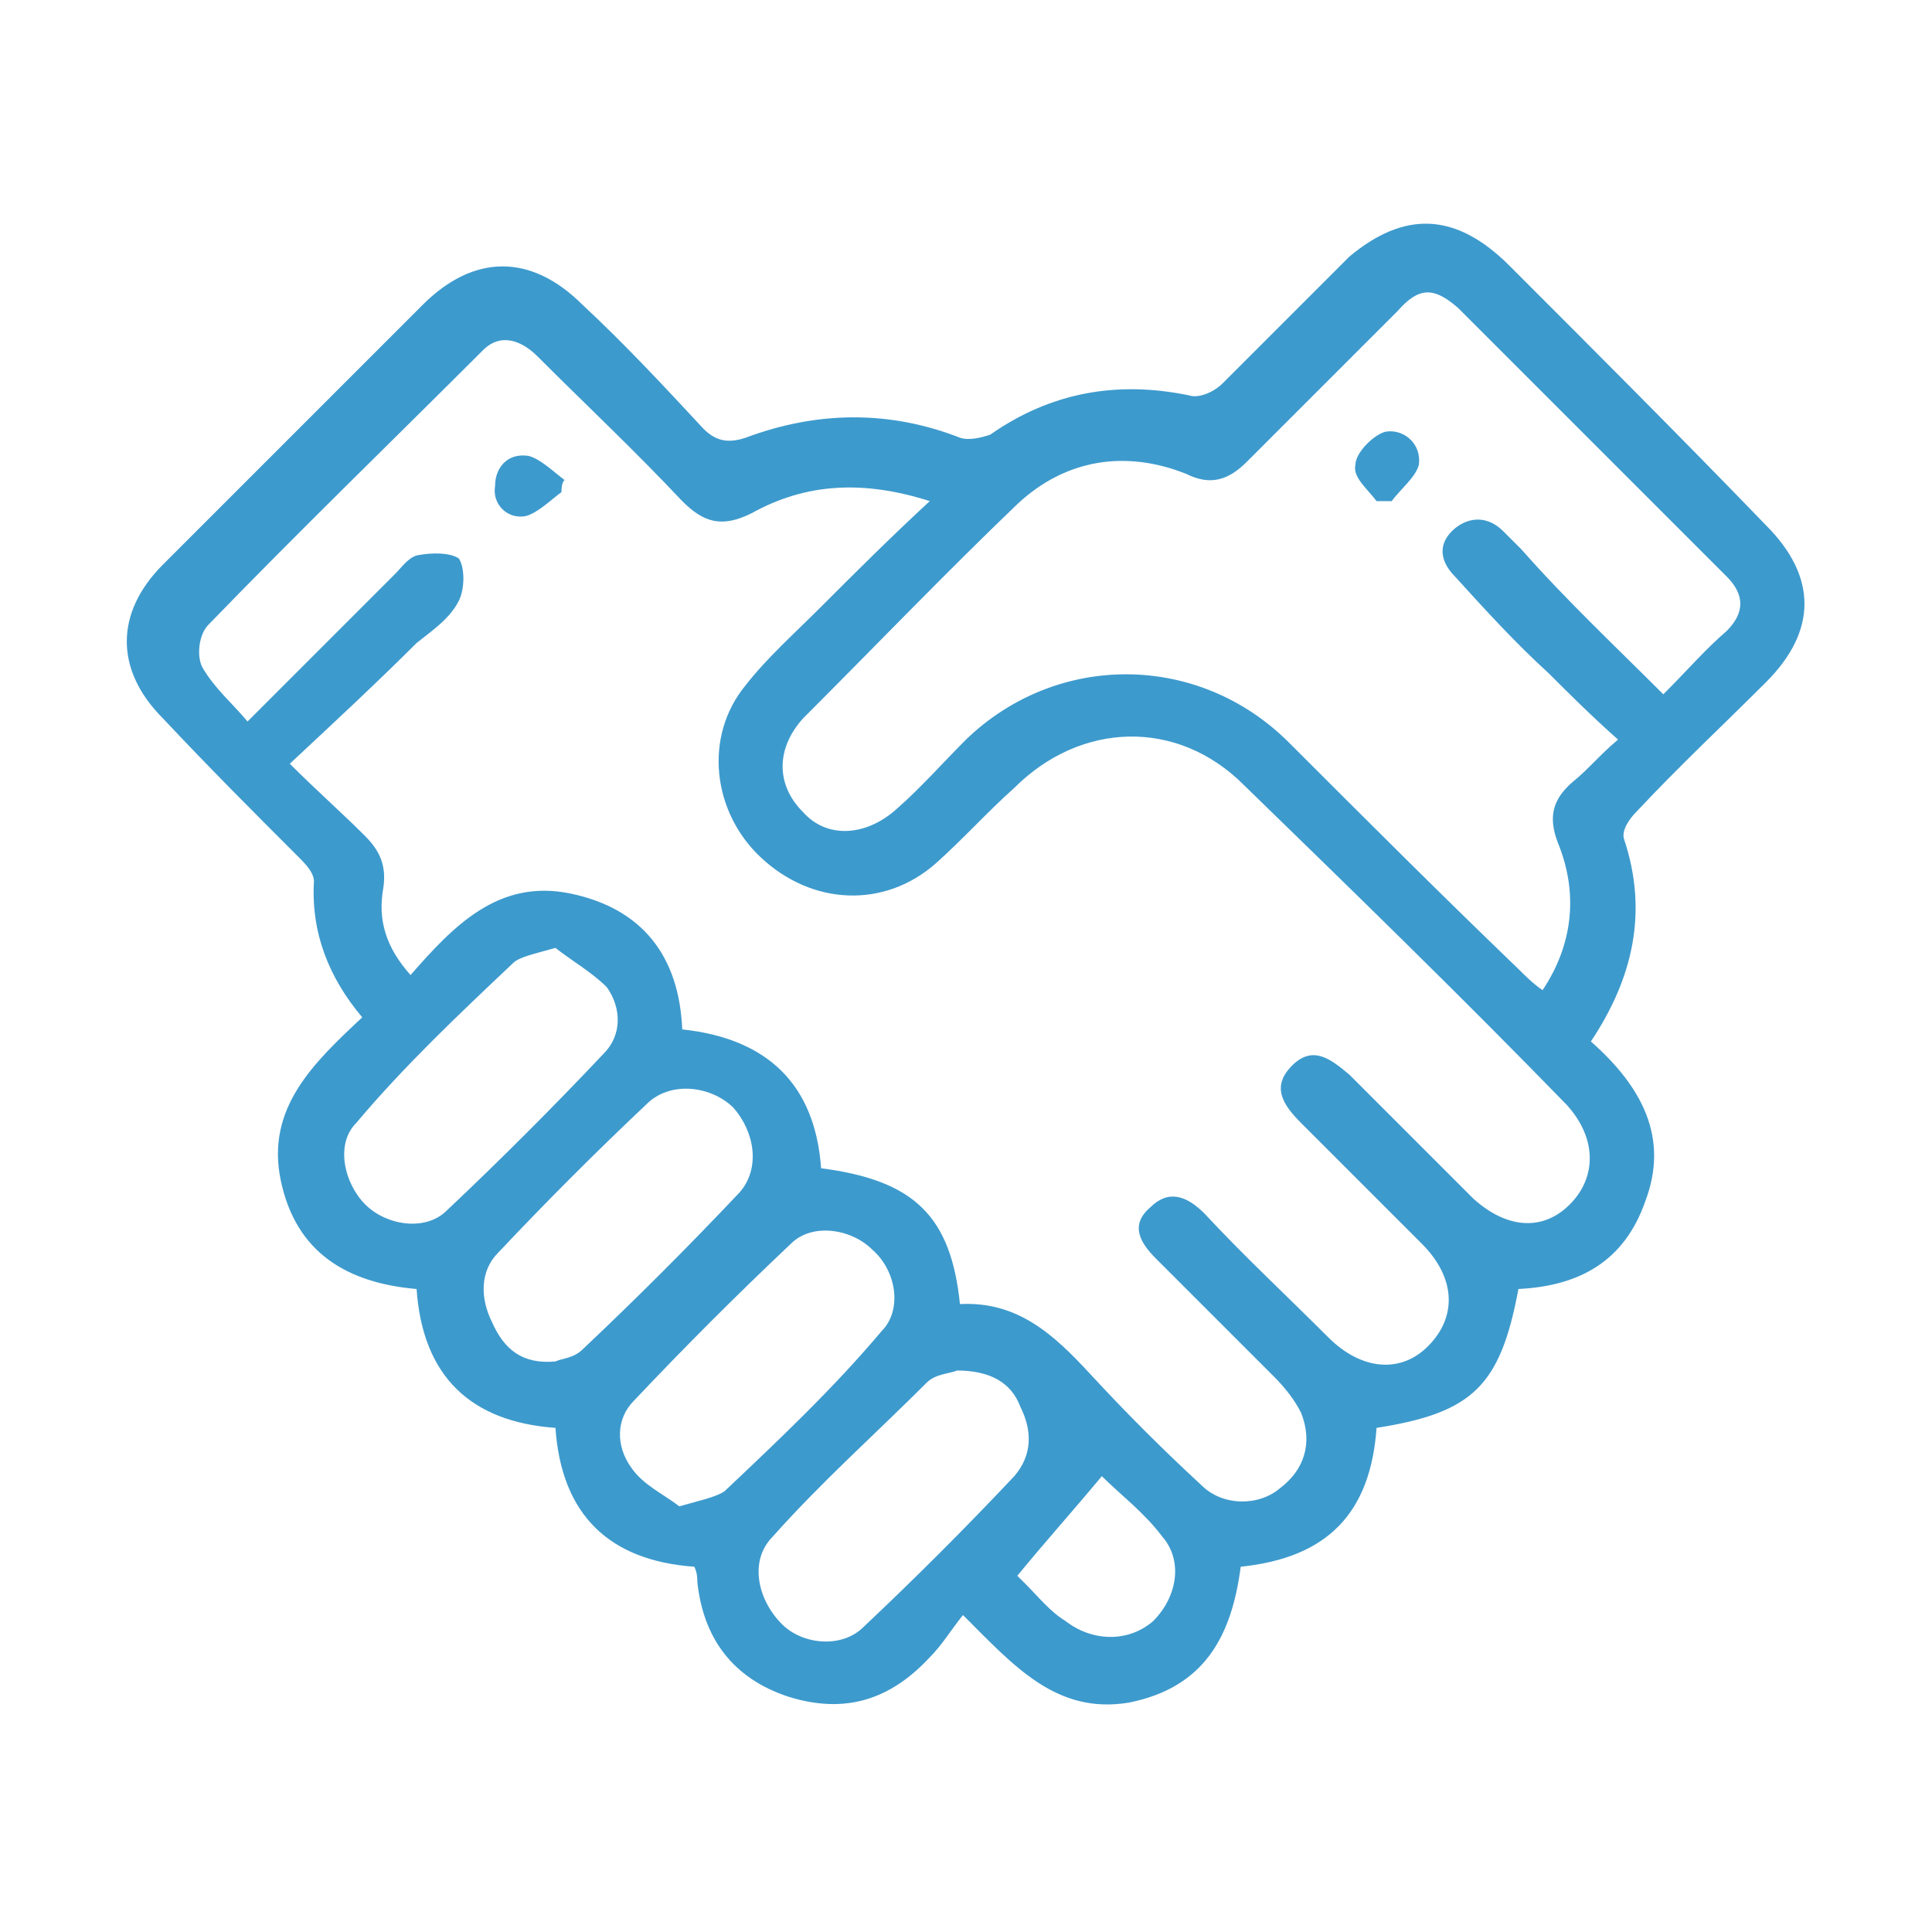 <?xml version="1.0" encoding="utf-8"?>
<!-- Generator: Adobe Illustrator 22.0.1, SVG Export Plug-In . SVG Version: 6.00 Build 0)  -->
<svg version="1.1" xmlns="http://www.w3.org/2000/svg" xmlns:xlink="http://www.w3.org/1999/xlink" x="0px" y="0px"
	 viewBox="0 0 64 64" style="enable-background:new 0 0 64 64;" xml:space="preserve">
<style type="text/css">
	.st0{fill:#3D9ACD;}
	.st1{fill:#FFFFFF;}
	.st2{fill:#1D92CD;}
	.st3{fill:#F06116;}
	.st4{fill:#6DCFF6;}
	.st5{fill:#46C8F5;}
	.st6{fill:#00B9F2;}
	.st7{fill:#00B3F0;}
	.st8{fill:#00C0F3;}
</style>
<g id="Layer_1">
	<g>
		<path class="st0" d="M52.7,34.5c1.7,1.5,2.6,3.2,1.8,5.3c-0.7,2-2.2,2.8-4.2,2.9c-0.6,3.2-1.5,4.1-4.7,4.6
			c-0.2,2.8-1.6,4.3-4.5,4.6c-0.3,2.3-1.2,4-3.7,4.5c-2.4,0.4-3.8-1.2-5.5-2.9c-0.4,0.5-0.7,1-1.1,1.4c-1.3,1.4-2.8,1.9-4.7,1.3
			c-1.8-0.6-2.8-1.9-3-3.8c0-0.1,0-0.3-0.1-0.5c-2.8-0.2-4.4-1.7-4.6-4.6c-2.8-0.2-4.4-1.7-4.6-4.6c-2.3-0.2-4-1.2-4.5-3.6
			c-0.5-2.4,1.1-3.9,2.7-5.4c-1.1-1.3-1.7-2.8-1.6-4.5c0-0.3-0.3-0.6-0.5-0.8c-1.5-1.5-3-3-4.5-4.6c-1.6-1.6-1.6-3.5,0-5.1
			c2.9-2.9,5.7-5.7,8.6-8.6c1.7-1.7,3.6-1.7,5.3,0c1.4,1.3,2.7,2.7,4,4.1c0.4,0.4,0.8,0.5,1.4,0.3c2.4-0.9,4.8-0.9,7.1,0
			c0.3,0.1,0.7,0,1-0.1c2-1.4,4.2-1.8,6.6-1.3c0.3,0.1,0.8-0.1,1.1-0.4c1.4-1.4,2.8-2.8,4.2-4.2C46.5,7,48.2,7,50,8.8
			c2.8,2.8,5.7,5.7,8.5,8.6c1.7,1.7,1.7,3.5,0,5.2c-1.4,1.4-2.9,2.8-4.3,4.3c-0.2,0.2-0.5,0.6-0.4,0.9
			C54.6,30.2,54.1,32.4,52.7,34.5z M31.8,43.2c1.9-0.1,3.1,1,4.3,2.3c1.2,1.3,2.4,2.5,3.7,3.7c0.7,0.7,1.9,0.7,2.6,0.1
			c0.8-0.6,1.1-1.5,0.7-2.5c-0.2-0.4-0.5-0.8-0.9-1.2c-1.3-1.3-2.6-2.6-3.9-3.9c-0.5-0.5-0.9-1.1-0.2-1.7c0.6-0.6,1.2-0.4,1.8,0.2
			c1.3,1.4,2.7,2.7,4.1,4.1c1.1,1.1,2.4,1.2,3.3,0.3c1-1,0.9-2.3-0.2-3.4c-1.3-1.3-2.7-2.7-4-4c-0.6-0.6-1-1.2-0.3-1.9
			c0.7-0.7,1.3-0.2,1.9,0.3c1.4,1.4,2.7,2.7,4.1,4.1c1.1,1,2.3,1.1,3.2,0.2c0.9-0.9,0.9-2.2-0.1-3.3c-3.5-3.6-7.1-7.1-10.7-10.6
			c-2.2-2.2-5.4-2.1-7.6,0.1c-0.9,0.8-1.7,1.7-2.6,2.5c-1.7,1.5-4.1,1.4-5.8-0.2c-1.6-1.5-1.9-4-0.5-5.7c0.7-0.9,1.6-1.7,2.5-2.6
			c1.1-1.1,2.3-2.3,3.6-3.5c-2.2-0.7-4.1-0.6-5.9,0.4c-1,0.5-1.6,0.3-2.3-0.4c-1.6-1.7-3.2-3.2-4.8-4.8c-0.5-0.5-1.2-0.8-1.8-0.2
			c-3,3-6.1,6-9.1,9.1c-0.3,0.3-0.4,1-0.2,1.4c0.4,0.7,1,1.2,1.5,1.8c1.7-1.7,3.3-3.3,4.9-4.9c0.2-0.2,0.4-0.5,0.7-0.6
			c0.5-0.1,1.1-0.1,1.4,0.1c0.2,0.3,0.2,1,0,1.4c-0.3,0.6-0.9,1-1.4,1.4c-1.3,1.3-2.7,2.6-4.2,4c0.9,0.9,1.7,1.6,2.5,2.4
			c0.5,0.5,0.7,1,0.6,1.7c-0.2,1.1,0.1,2,0.9,2.9c1.4-1.6,2.9-3.2,5.3-2.7c2.4,0.5,3.6,2.1,3.7,4.5c2.8,0.3,4.4,1.8,4.6,4.6
			C30.3,39.1,31.5,40.3,31.8,43.2z M55.1,23c0.8-0.8,1.4-1.5,2.1-2.1c0.6-0.6,0.6-1.2,0-1.8c-3-3-5.9-5.9-8.9-8.9
			c-0.8-0.7-1.3-0.7-2,0.1c-1.7,1.7-3.3,3.3-5,5c-0.6,0.6-1.2,0.8-2,0.4c-2-0.8-4-0.5-5.6,1c-2.4,2.3-4.7,4.7-7.1,7.1
			c-0.9,1-0.9,2.2,0,3.1c0.8,0.9,2.1,0.8,3.1-0.1c0.8-0.7,1.5-1.5,2.3-2.3c3-2.9,7.7-2.9,10.7,0.1c2.5,2.5,5,5,7.6,7.5
			c0.2,0.2,0.5,0.5,0.8,0.7c1-1.5,1.2-3.2,0.5-4.9c-0.3-0.8-0.2-1.4,0.5-2c0.5-0.4,0.9-0.9,1.5-1.4c-0.9-0.8-1.6-1.5-2.3-2.2
			c-1.1-1-2.1-2.1-3.1-3.2c-0.5-0.5-0.6-1.1,0-1.6c0.5-0.4,1.1-0.4,1.6,0.1c0.2,0.2,0.4,0.4,0.6,0.6C51.9,19.9,53.5,21.4,55.1,23z
			 M18.4,45.1c0.2-0.1,0.6-0.1,0.9-0.4c1.8-1.7,3.5-3.4,5.2-5.2c0.7-0.8,0.5-2-0.2-2.8c-0.7-0.7-2-0.9-2.8-0.2c-1.7,1.6-3.4,3.3-5,5
			c-0.6,0.6-0.6,1.5-0.2,2.3C16.7,44.7,17.3,45.2,18.4,45.1z M18.4,31.4c-0.7,0.2-1.2,0.3-1.4,0.5c-1.8,1.7-3.6,3.4-5.2,5.3
			c-0.7,0.7-0.4,2,0.3,2.7c0.7,0.7,2,0.9,2.7,0.2c1.8-1.7,3.5-3.4,5.2-5.2c0.6-0.6,0.6-1.5,0.1-2.2C19.6,32.2,18.9,31.8,18.4,31.4z
			 M22.5,49.9c0.7-0.2,1.2-0.3,1.5-0.5c1.8-1.7,3.6-3.4,5.2-5.3c0.7-0.7,0.5-2-0.3-2.7c-0.7-0.7-2-0.9-2.7-0.2
			c-1.8,1.7-3.5,3.4-5.2,5.2c-0.6,0.6-0.6,1.5-0.1,2.2C21.3,49.2,22,49.5,22.5,49.9z M31.7,45.4c-0.2,0.1-0.7,0.1-1,0.4
			c-1.7,1.7-3.5,3.3-5.1,5.1c-0.8,0.8-0.5,2.1,0.3,2.9c0.7,0.7,2,0.8,2.7,0.1c1.7-1.6,3.4-3.3,5-5c0.6-0.7,0.6-1.5,0.2-2.3
			C33.5,45.8,32.8,45.4,31.7,45.4z M33.7,52.2c0.1,0.1,0.2,0.2,0.3,0.3c0.4,0.4,0.8,0.9,1.3,1.2c0.9,0.7,2.1,0.7,2.9,0
			c0.8-0.8,1-2,0.3-2.8c-0.6-0.8-1.4-1.4-2-2C35.5,50.1,34.6,51.1,33.7,52.2z"/>
		<path class="st0" d="M18.6,16.3c-0.4,0.3-0.8,0.7-1.2,0.8c-0.6,0.1-1.1-0.4-1-1c0-0.6,0.4-1.1,1.1-1c0.4,0.1,0.8,0.5,1.2,0.8
			C18.6,16,18.6,16.2,18.6,16.3z"/>
		<path class="st0" d="M45.6,16.6c-0.3-0.4-0.8-0.8-0.7-1.2c0-0.4,0.6-1,1-1.1c0.6-0.1,1.2,0.4,1.1,1.1c-0.1,0.4-0.6,0.8-0.9,1.2
			C45.9,16.6,45.7,16.6,45.6,16.6z"/>
	</g>
</g>
<g id="Download">
</g>
</svg>
